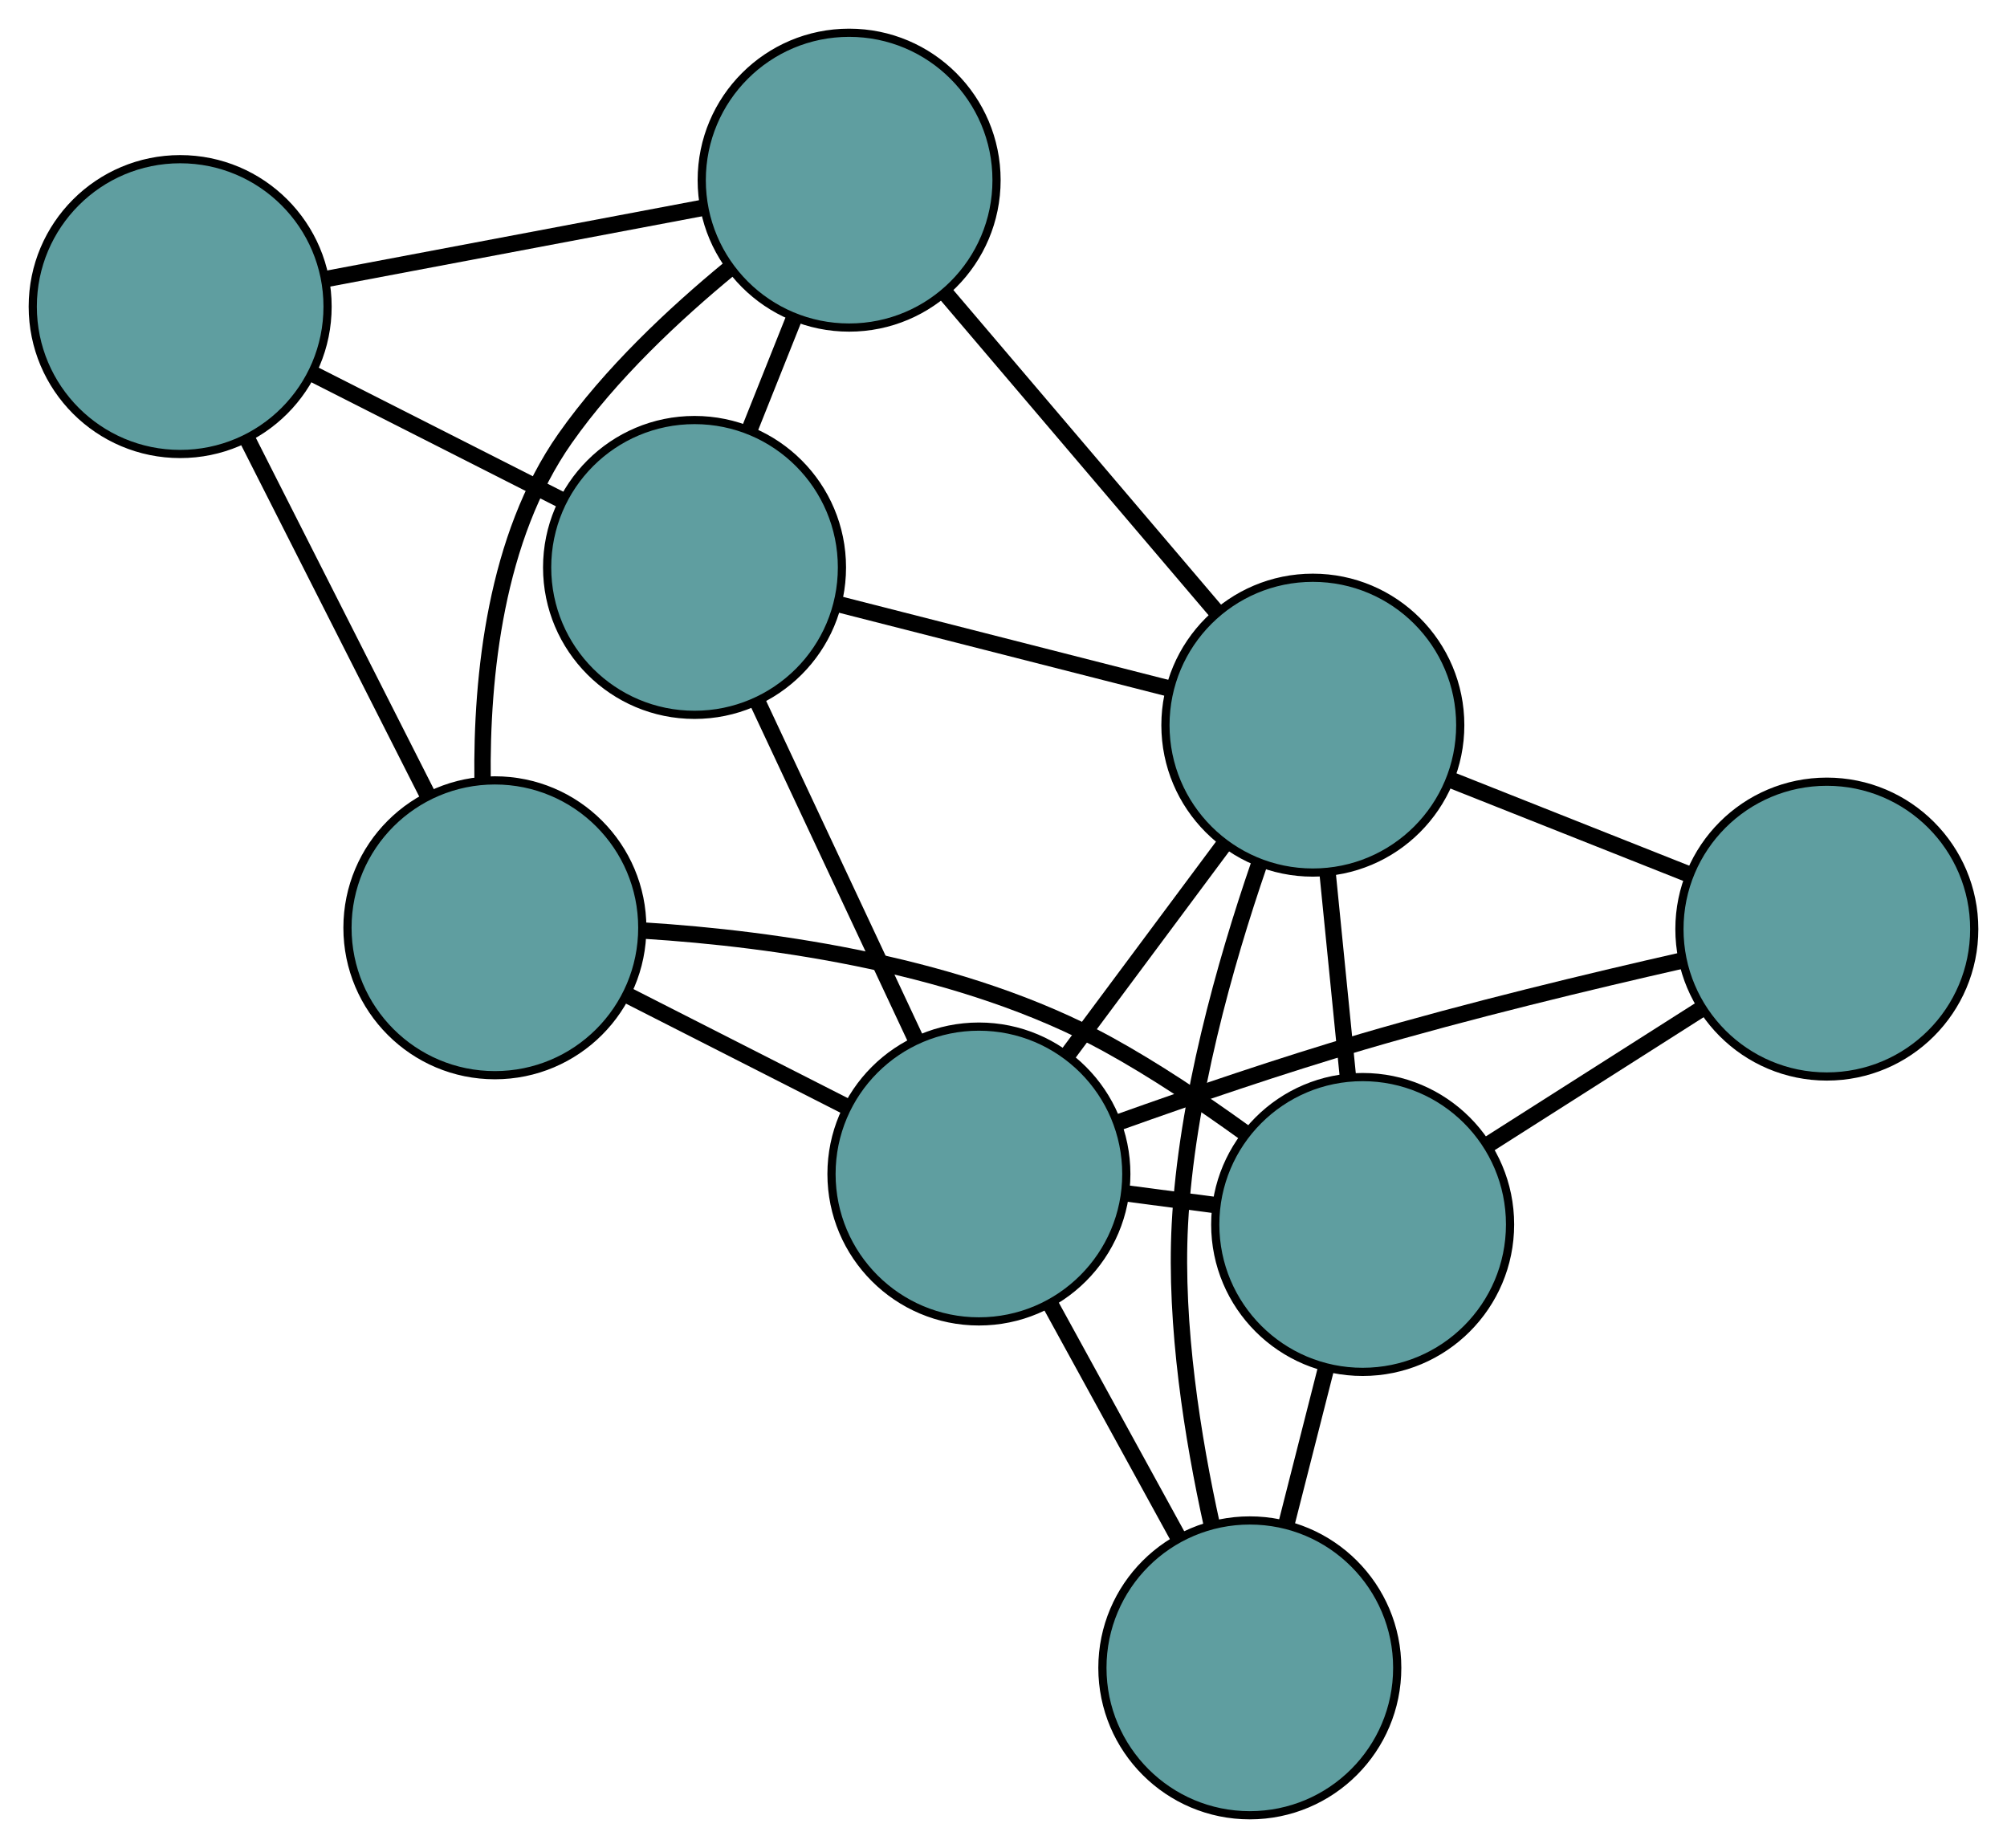 <?xml version="1.0" encoding="UTF-8" standalone="no"?>
<!DOCTYPE svg PUBLIC "-//W3C//DTD SVG 1.1//EN"
 "http://www.w3.org/Graphics/SVG/1.1/DTD/svg11.dtd">
<!-- Generated by graphviz version 2.36.0 (20140111.2315)
 -->
<!-- Title: G Pages: 1 -->
<svg width="100%" height="100%"
 viewBox="0.00 0.00 245.08 225.67" xmlns="http://www.w3.org/2000/svg" xmlns:xlink="http://www.w3.org/1999/xlink">
<g id="graph0" class="graph" transform="scale(1 1) rotate(0) translate(4 221.671)">
<title>G</title>
<!-- 0 -->
<g id="node1" class="node"><title>0</title>
<ellipse fill="cadetblue" stroke="black" cx="56.431" cy="-108.373" rx="18" ry="18"/>
</g>
<!-- 4 -->
<g id="node5" class="node"><title>4</title>
<ellipse fill="cadetblue" stroke="black" cx="99.69" cy="-199.671" rx="18" ry="18"/>
</g>
<!-- 0&#45;&#45;4 -->
<g id="edge1" class="edge"><title>0&#45;&#45;4</title>
<path fill="none" stroke="black" stroke-width="2" d="M54.926,-126.394C54.775,-139.137 56.513,-156.038 65.003,-168.134 70.52,-175.995 78.321,-183.31 85.128,-188.911"/>
</g>
<!-- 5 -->
<g id="node6" class="node"><title>5</title>
<ellipse fill="cadetblue" stroke="black" cx="18" cy="-184.232" rx="18" ry="18"/>
</g>
<!-- 0&#45;&#45;5 -->
<g id="edge2" class="edge"><title>0&#45;&#45;5</title>
<path fill="none" stroke="black" stroke-width="2" d="M48.281,-124.461C41.759,-137.334 32.657,-155.3 26.139,-168.167"/>
</g>
<!-- 6 -->
<g id="node7" class="node"><title>6</title>
<ellipse fill="cadetblue" stroke="black" cx="162.397" cy="-72.143" rx="18" ry="18"/>
</g>
<!-- 0&#45;&#45;6 -->
<g id="edge3" class="edge"><title>0&#45;&#45;6</title>
<path fill="none" stroke="black" stroke-width="2" d="M74.723,-108.027C90.564,-107.023 113.641,-103.822 131.26,-94.149 136.947,-91.027 142.842,-87.071 147.954,-83.376"/>
</g>
<!-- 7 -->
<g id="node8" class="node"><title>7</title>
<ellipse fill="cadetblue" stroke="black" cx="115.537" cy="-78.307" rx="18" ry="18"/>
</g>
<!-- 0&#45;&#45;7 -->
<g id="edge4" class="edge"><title>0&#45;&#45;7</title>
<path fill="none" stroke="black" stroke-width="2" d="M72.582,-100.158C80.922,-95.915 91.069,-90.754 99.406,-86.513"/>
</g>
<!-- 1 -->
<g id="node2" class="node"><title>1</title>
<ellipse fill="cadetblue" stroke="black" cx="80.812" cy="-152.378" rx="18" ry="18"/>
</g>
<!-- 1&#45;&#45;4 -->
<g id="edge5" class="edge"><title>1&#45;&#45;4</title>
<path fill="none" stroke="black" stroke-width="2" d="M87.521,-169.185C89.301,-173.645 91.224,-178.461 93.003,-182.918"/>
</g>
<!-- 1&#45;&#45;5 -->
<g id="edge6" class="edge"><title>1&#45;&#45;5</title>
<path fill="none" stroke="black" stroke-width="2" d="M64.636,-160.581C55.331,-165.3 43.672,-171.213 34.339,-175.946"/>
</g>
<!-- 1&#45;&#45;7 -->
<g id="edge7" class="edge"><title>1&#45;&#45;7</title>
<path fill="none" stroke="black" stroke-width="2" d="M88.518,-135.939C94.273,-123.664 102.102,-106.963 107.852,-94.7"/>
</g>
<!-- 8 -->
<g id="node9" class="node"><title>8</title>
<ellipse fill="cadetblue" stroke="black" cx="156.315" cy="-133.118" rx="18" ry="18"/>
</g>
<!-- 1&#45;&#45;8 -->
<g id="edge8" class="edge"><title>1&#45;&#45;8</title>
<path fill="none" stroke="black" stroke-width="2" d="M98.323,-147.911C110.434,-144.822 126.49,-140.726 138.637,-137.628"/>
</g>
<!-- 2 -->
<g id="node3" class="node"><title>2</title>
<ellipse fill="cadetblue" stroke="black" cx="148.618" cy="-18" rx="18" ry="18"/>
</g>
<!-- 2&#45;&#45;6 -->
<g id="edge9" class="edge"><title>2&#45;&#45;6</title>
<path fill="none" stroke="black" stroke-width="2" d="M153.13,-35.728C154.668,-41.773 156.387,-48.526 157.922,-54.56"/>
</g>
<!-- 2&#45;&#45;7 -->
<g id="edge10" class="edge"><title>2&#45;&#45;7</title>
<path fill="none" stroke="black" stroke-width="2" d="M139.926,-33.845C135.102,-42.639 129.118,-53.548 124.285,-62.359"/>
</g>
<!-- 2&#45;&#45;8 -->
<g id="edge11" class="edge"><title>2&#45;&#45;8</title>
<path fill="none" stroke="black" stroke-width="2" d="M143.981,-35.458C141.648,-46.019 139.436,-59.787 140.077,-72.141 140.867,-87.348 145.587,-104.019 149.735,-116.08"/>
</g>
<!-- 3 -->
<g id="node4" class="node"><title>3</title>
<ellipse fill="cadetblue" stroke="black" cx="219.08" cy="-108.214" rx="18" ry="18"/>
</g>
<!-- 3&#45;&#45;6 -->
<g id="edge12" class="edge"><title>3&#45;&#45;6</title>
<path fill="none" stroke="black" stroke-width="2" d="M203.89,-98.548C195.757,-93.372 185.768,-87.016 177.629,-81.836"/>
</g>
<!-- 3&#45;&#45;7 -->
<g id="edge13" class="edge"><title>3&#45;&#45;7</title>
<path fill="none" stroke="black" stroke-width="2" d="M201.349,-104.364C190.115,-101.813 175.32,-98.25 162.395,-94.463 152.486,-91.56 141.57,-87.829 132.77,-84.683"/>
</g>
<!-- 3&#45;&#45;8 -->
<g id="edge14" class="edge"><title>3&#45;&#45;8</title>
<path fill="none" stroke="black" stroke-width="2" d="M202.26,-114.888C193.255,-118.461 182.194,-122.85 173.181,-126.426"/>
</g>
<!-- 4&#45;&#45;5 -->
<g id="edge15" class="edge"><title>4&#45;&#45;5</title>
<path fill="none" stroke="black" stroke-width="2" d="M81.965,-196.321C68.263,-193.731 49.385,-190.163 35.691,-187.575"/>
</g>
<!-- 4&#45;&#45;8 -->
<g id="edge16" class="edge"><title>4&#45;&#45;8</title>
<path fill="none" stroke="black" stroke-width="2" d="M111.423,-185.881C121.141,-174.459 134.884,-158.308 144.598,-146.89"/>
</g>
<!-- 6&#45;&#45;7 -->
<g id="edge17" class="edge"><title>6&#45;&#45;7</title>
<path fill="none" stroke="black" stroke-width="2" d="M144.414,-74.509C140.801,-74.984 137.004,-75.483 133.395,-75.958"/>
</g>
<!-- 6&#45;&#45;8 -->
<g id="edge18" class="edge"><title>6&#45;&#45;8</title>
<path fill="none" stroke="black" stroke-width="2" d="M160.605,-90.108C159.821,-97.977 158.901,-107.193 158.115,-115.071"/>
</g>
<!-- 7&#45;&#45;8 -->
<g id="edge19" class="edge"><title>7&#45;&#45;8</title>
<path fill="none" stroke="black" stroke-width="2" d="M126.465,-92.996C132.316,-100.86 139.502,-110.519 145.357,-118.389"/>
</g>
</g>
</svg>

